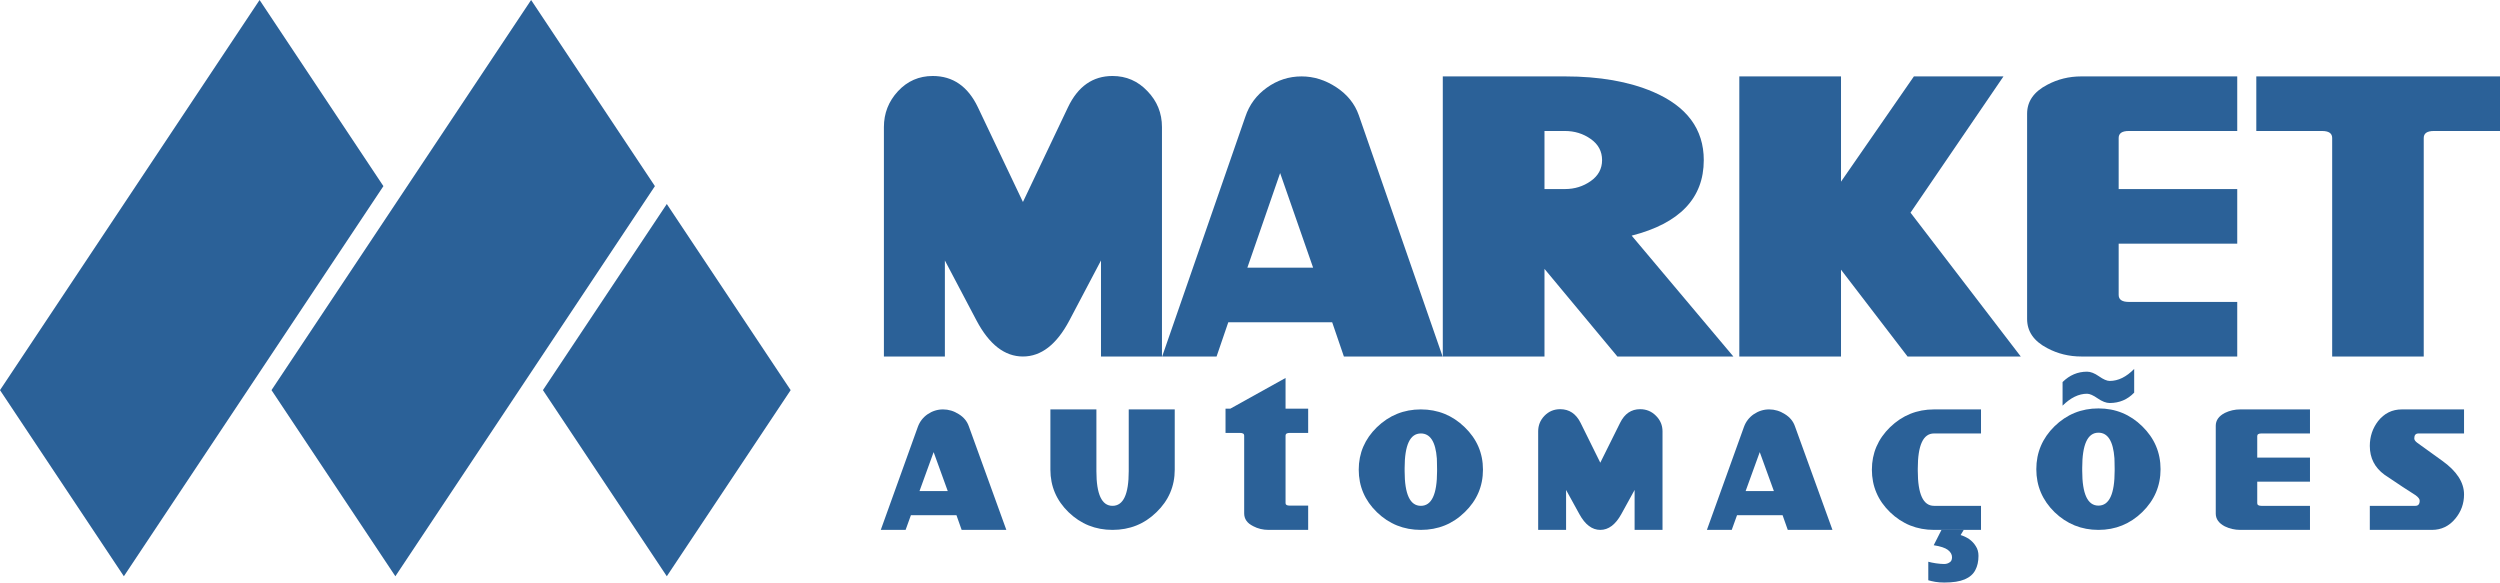 <svg width="600" height="140" viewBox="0 0 600 140" fill="none" xmlns="http://www.w3.org/2000/svg">
<path fill-rule="evenodd" clip-rule="evenodd" d="M465.985 127.117C466.808 127.117 467.745 127.117 468.818 127.117C469.534 127.117 470.828 127.117 471.33 127.117L470.548 128.413C471.272 128.63 471.959 128.956 472.61 129.39C473.261 129.86 473.786 130.421 474.184 131.072C474.618 131.723 474.835 132.501 474.835 133.405C474.835 134.744 474.582 135.883 474.075 136.824C473.569 137.8 472.719 138.542 471.525 139.048C470.331 139.555 468.703 139.808 466.642 139.808C465.846 139.808 465.122 139.754 464.471 139.645C463.856 139.537 463.295 139.41 462.789 139.265V134.816C463.295 134.961 463.91 135.087 464.634 135.196C465.394 135.304 466.045 135.359 466.587 135.359C467.094 135.359 467.528 135.232 467.89 134.979C468.287 134.762 468.486 134.346 468.486 133.731C468.486 133.08 468.161 132.501 467.51 131.995C466.859 131.488 465.719 131.108 464.091 130.855L465.985 127.117Z" fill="#2B6198"/>
<path d="M241.521 127.174H230.796L229.552 123.652H218.616L217.345 127.174H211.387L220.284 102.442C220.743 101.189 221.52 100.182 222.614 99.423C223.762 98.647 224.997 98.258 226.321 98.258C227.663 98.258 228.925 98.638 230.108 99.397C231.291 100.121 232.094 101.091 232.518 102.309L241.521 127.174ZM227.46 117.853L224.071 108.506L220.681 117.853H227.46Z" fill="#2B6198"/>
<path d="M281.937 112.716C281.937 116.706 280.472 120.113 277.542 122.937C274.647 125.762 271.134 127.174 267.003 127.174C262.907 127.174 259.394 125.762 256.464 122.937C253.551 120.113 252.095 116.706 252.095 112.716V98.258H263.137V113.087C263.137 118.63 264.425 121.401 267.003 121.401C269.598 121.401 270.895 118.63 270.895 113.087V98.258H281.937V112.716Z" fill="#2B6198"/>
<path d="M313.96 127.174H304.454C303.112 127.174 301.876 126.874 300.747 126.274C299.317 125.568 298.602 124.544 298.602 123.202V104.534C298.602 104.11 298.266 103.898 297.595 103.898H294.127V98.073H295.292L308.532 90.711V98.073H313.96V103.898H309.538C308.867 103.898 308.532 104.11 308.532 104.534V120.766C308.532 121.154 308.867 121.348 309.538 121.348H313.96V127.174Z" fill="#2B6198"/>
<path d="M355.912 112.716C355.912 116.706 354.447 120.113 351.517 122.937C348.622 125.762 345.118 127.174 341.004 127.174C336.909 127.174 333.396 125.762 330.465 122.937C327.553 120.113 326.096 116.706 326.096 112.716C326.096 108.762 327.553 105.363 330.465 102.521C333.413 99.679 336.926 98.258 341.004 98.258C345.082 98.258 348.586 99.679 351.517 102.521C354.447 105.346 355.912 108.744 355.912 112.716ZM344.897 113.087V112.584C344.897 111.966 344.888 111.445 344.87 111.021C344.87 110.598 344.862 110.271 344.844 110.042C344.544 106.034 343.264 104.031 341.004 104.031C338.409 104.031 337.112 106.802 337.112 112.345V113.087C337.112 118.63 338.409 121.401 341.004 121.401C343.599 121.401 344.897 118.63 344.897 113.087Z" fill="#2B6198"/>
<path d="M399.004 127.174H392.304V117.588L389.1 123.414C387.706 125.921 386.028 127.174 384.069 127.174C382.109 127.174 380.441 125.921 379.064 123.414L375.86 117.588V127.174H369.161V103.528C369.161 102.08 369.664 100.835 370.67 99.794C371.694 98.735 372.956 98.205 374.457 98.205C376.61 98.205 378.235 99.291 379.329 101.462L384.069 111.048L388.835 101.462C389.912 99.291 391.51 98.205 393.628 98.205C395.129 98.205 396.4 98.735 397.441 99.794C398.483 100.835 399.004 102.08 399.004 103.528V127.174Z" fill="#2B6198"/>
<path d="M439.791 127.174H429.067L427.822 123.652H416.886L415.615 127.174H409.657L418.554 102.442C419.013 101.189 419.79 100.182 420.884 99.423C422.032 98.647 423.268 98.258 424.592 98.258C425.933 98.258 427.195 98.638 428.378 99.397C429.561 100.121 430.364 101.091 430.788 102.309L439.791 127.174ZM425.73 117.853L422.341 108.506L418.951 117.853H425.73Z" fill="#2B6198"/>
<path d="M475.441 127.174H471.321H464.161C460.065 127.174 456.552 125.762 453.622 122.937C450.709 120.113 449.253 116.706 449.253 112.716C449.253 108.762 450.709 105.363 453.622 102.521C456.57 99.679 460.083 98.258 464.161 98.258H475.441V104.031H464.161C461.566 104.031 460.268 106.838 460.268 112.451V112.981C460.268 118.595 461.566 121.401 464.161 121.401H475.441V127.174Z" fill="#2B6198"/>
<path d="M512.204 94.233C510.615 95.893 508.655 96.722 506.325 96.722C505.478 96.722 504.516 96.352 503.439 95.61C502.38 94.869 501.532 94.498 500.897 94.498C498.902 94.498 496.943 95.451 495.018 97.358V91.691C496.695 90.032 498.655 89.202 500.897 89.202C501.744 89.202 502.697 89.573 503.757 90.314C504.816 91.056 505.672 91.426 506.325 91.426C508.373 91.426 510.332 90.464 512.204 88.54V94.233ZM518.532 112.61C518.532 116.617 517.067 120.051 514.137 122.911C511.206 125.753 507.702 127.174 503.624 127.174C499.546 127.174 496.033 125.753 493.085 122.911C490.173 120.051 488.716 116.617 488.716 112.61C488.716 108.603 490.173 105.169 493.085 102.309C496.016 99.45 499.529 98.02 503.624 98.02C507.72 98.02 511.224 99.45 514.137 102.309C517.067 105.169 518.532 108.603 518.532 112.61ZM507.517 112.981V112.478C507.517 111.86 507.508 111.348 507.49 110.942C507.49 110.518 507.481 110.192 507.464 109.962C507.164 105.884 505.884 103.845 503.624 103.845C501.029 103.845 499.732 106.652 499.732 112.266V112.981C499.732 118.559 501.029 121.348 503.624 121.348C506.219 121.348 507.517 118.559 507.517 112.981Z" fill="#2B6198"/>
<path d="M554.395 127.174H537.659C536.353 127.174 535.117 126.891 533.952 126.327C532.505 125.568 531.781 124.544 531.781 123.255V102.177C531.781 100.888 532.505 99.865 533.952 99.105C535.117 98.54 536.353 98.258 537.659 98.258H554.395V104.031H542.717C542.064 104.031 541.737 104.243 541.737 104.666V109.83H554.395V115.602H541.737V120.766C541.737 121.19 542.064 121.401 542.717 121.401H554.395V127.174Z" fill="#2B6198"/>
<path d="M591.369 118.674C591.369 120.863 590.672 122.796 589.277 124.473C587.794 126.274 585.923 127.174 583.663 127.174H568.755V121.401H579.691C580.38 121.401 580.724 120.987 580.724 120.157C580.724 119.768 580.397 119.336 579.744 118.859C578.049 117.8 575.56 116.158 572.277 113.934C569.929 112.222 568.755 109.918 568.755 107.023C568.755 104.781 569.417 102.795 570.741 101.065C572.224 99.194 574.122 98.258 576.434 98.258H591.369V104.031H580.433C579.762 104.031 579.426 104.428 579.426 105.222C579.426 105.575 579.682 105.937 580.194 106.308L586.152 110.598C589.63 113.087 591.369 115.779 591.369 118.674Z" fill="#2B6198"/>
<path d="M278.872 85.561H264.238V62.513L256.658 76.894C253.608 82.672 249.89 85.561 245.504 85.561C241.119 85.561 237.401 82.672 234.35 76.894L226.771 62.513V85.561H212.137V30.501C212.137 27.185 213.265 24.312 215.521 21.883C217.777 19.453 220.558 18.238 223.863 18.238C228.693 18.238 232.3 20.734 234.684 25.724L245.504 48.477L256.325 25.724C258.708 20.734 262.267 18.238 267.002 18.238C270.307 18.238 273.104 19.453 275.392 21.883C277.712 24.279 278.872 27.152 278.872 30.501V85.561Z" fill="#2B6198"/>
<path d="M346.224 85.561H322.533L319.721 77.337H294.791L291.978 85.561H278.917L298.89 27.99C299.844 25.133 301.56 22.818 304.038 21.046C306.549 19.24 309.329 18.337 312.38 18.337C315.304 18.337 318.084 19.207 320.722 20.947C323.36 22.687 325.155 24.92 326.109 27.645L346.224 85.561ZM315.145 64.237L307.232 41.533L299.367 64.237H315.145Z" fill="#2B6198"/>
<path d="M416.008 85.561H388.17L370.676 64.532V85.561H346.27V18.337H375.586C383.88 18.337 390.919 19.568 396.703 22.03C404.838 25.511 408.906 30.977 408.906 38.43C408.906 47.558 403.138 53.599 391.602 56.554L416.008 85.561ZM384.5 38.43C384.5 36.329 383.594 34.638 381.783 33.358C379.971 32.077 377.906 31.437 375.586 31.437H370.676V45.374H375.586C377.906 45.374 379.971 44.734 381.783 43.454C383.594 42.173 384.5 40.499 384.5 38.43Z" fill="#2B6198"/>
<path d="M484.981 85.561H457.811L441.842 64.729V85.561H417.436V18.337H441.842V43.601L459.336 18.337H480.834L458.526 51.038L484.981 85.561Z" fill="#2B6198"/>
<path d="M536.937 85.561H499.518C496.563 85.561 493.83 84.888 491.319 83.542C488.11 81.868 486.505 79.537 486.505 76.549V27.3C486.505 24.345 488.11 22.03 491.319 20.356C493.83 19.01 496.563 18.337 499.518 18.337H536.937V31.437H510.911C509.29 31.437 508.48 31.995 508.48 33.111V45.374H536.937V58.475H508.48V70.787C508.48 71.903 509.29 72.461 510.911 72.461H536.937V85.561Z" fill="#2B6198"/>
<path d="M600 31.437H584.127C582.506 31.437 581.696 31.995 581.696 33.111V85.561H559.721V33.111C559.721 31.995 558.91 31.437 557.29 31.437H541.512V18.337H600V31.437Z" fill="#2B6198"/>
<path fill-rule="evenodd" clip-rule="evenodd" d="M0 93.632L62.3 0L92.018 44.673L29.727 138.302L0 93.632ZM130.304 93.632L160.032 48.963L189.759 93.632L160.032 138.302L130.304 93.632ZM65.16 93.632L127.466 0L157.178 44.673L94.887 138.302L65.16 93.632Z" fill="#2B6198"/>
</svg>
